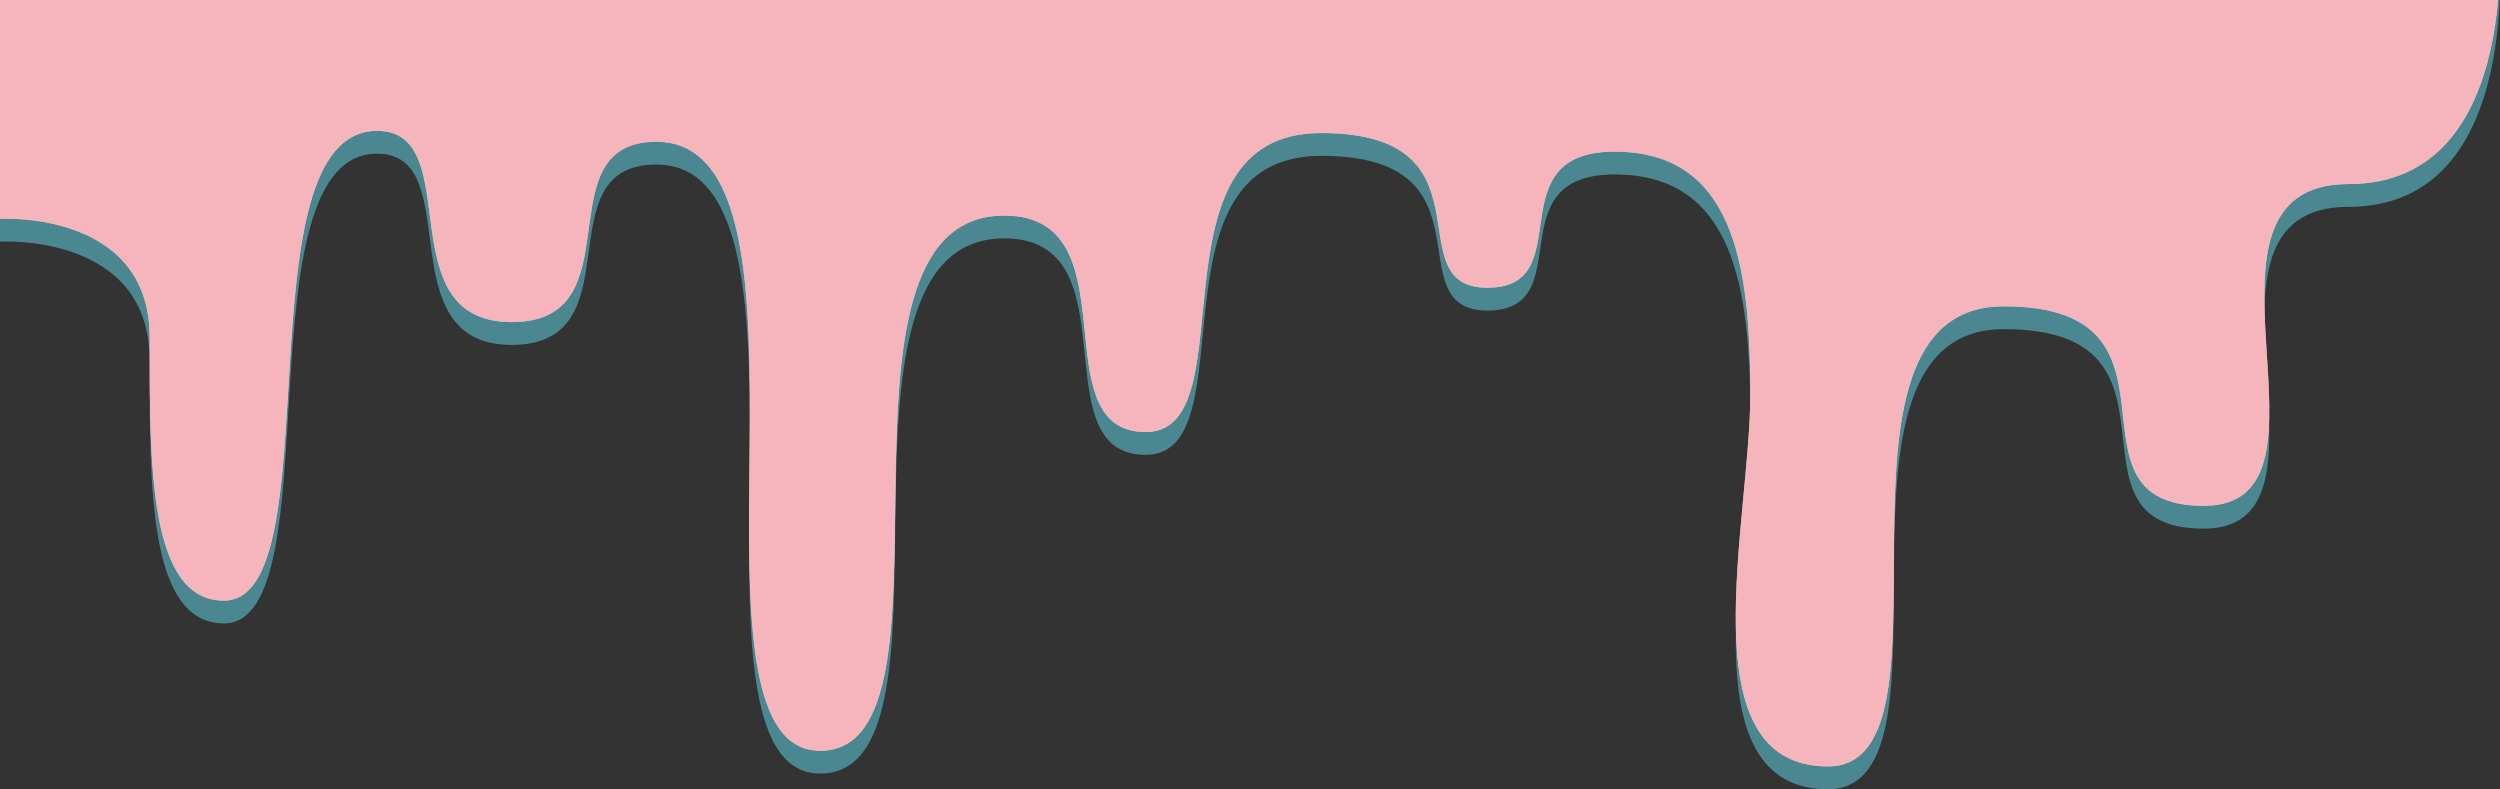 <?xml version="1.0" encoding="utf-8"?>
<!-- Generator: Adobe Illustrator 26.0.1, SVG Export Plug-In . SVG Version: 6.00 Build 0)  -->
<svg version="1.1" id="Layer_1" xmlns="http://www.w3.org/2000/svg" xmlns:xlink="http://www.w3.org/1999/xlink" x="0px" y="0px"
	 viewBox="0 0 841.89 265.79" style="enable-background:new 0 0 841.89 265.79;" xml:space="preserve">
<rect x="0" y="0" width="841.89" height="265.79" fill="#333333" stroke="none"/>
<style type="text/css">
	.st0{opacity:0.6;fill:#5CC0CE;}
	.st1{fill:#FFFFFF;}
	.st2{opacity:0.6;fill:#F0828F;}
</style>
<path class="st0" d="M0,81.37c0,0,50.4-3.09,50.4,39.93s-0.34,88.63,25.03,88.63c36.97,0,4.88-158.19,51.57-158.19
	c30.54,0,3,64.4,45.31,64.4s10.27-60.73,48.72-60.73c62.02,0,3.38,205.09,55.18,205.09s-4.82-180.22,61.96-180.22
	c44.09,0,11.67,72.89,47.64,72.89c35.14,0-0.8-100.69,59.06-100.69s24.52,52.09,56.01,52.09s2.52-45.82,42.85-45.82
	s45.7,38.43,45.7,81.62s-21.7,125.41,26.14,125.41c47.83,0-8.21-154.94,59.22-154.94s16.17,67.18,67.31,67.18
	S730.88,69.65,790.91,69.65s50.42-89.81,50.42-89.81H0V81.37z"/>
<path class="st1" d="M0,73.7c0,0,50.4-3.09,50.4,39.93s-0.34,88.63,25.03,88.63c36.97,0,4.88-158.19,51.57-158.19
	c30.54,0,3,64.4,45.31,64.4s10.27-60.73,48.72-60.73c62.02,0,3.38,205.09,55.18,205.09S271.39,72.6,338.17,72.6
	c44.09,0,11.67,72.89,47.64,72.89c35.14,0-0.8-100.69,59.06-100.69s24.52,52.09,56.01,52.09s2.52-45.82,42.85-45.82
	s45.7,38.43,45.7,81.62s-21.7,125.41,26.14,125.41c47.83,0-8.21-154.94,59.22-154.94s16.17,67.18,67.31,67.18
	S730.88,61.98,790.91,61.98s50.42-89.81,50.42-89.81H0V73.7z"/>
<path class="st2" d="M0,73.7c0,0,50.4-3.09,50.4,39.93s-0.34,88.63,25.03,88.63c36.97,0,4.88-158.19,51.57-158.19
	c30.54,0,3,64.4,45.31,64.4s10.27-60.73,48.72-60.73c62.02,0,3.38,205.09,55.18,205.09S271.39,72.6,338.17,72.6
	c44.09,0,11.67,72.89,47.64,72.89c35.14,0-0.8-100.69,59.06-100.69s24.52,52.09,56.01,52.09s2.52-45.82,42.85-45.82
	s45.7,38.43,45.7,81.62s-21.7,125.41,26.14,125.41c47.83,0-8.21-154.94,59.22-154.94s16.17,67.18,67.31,67.18
	S730.88,61.98,790.91,61.98s50.42-89.81,50.42-89.81H0V73.7z"/>
</svg>
